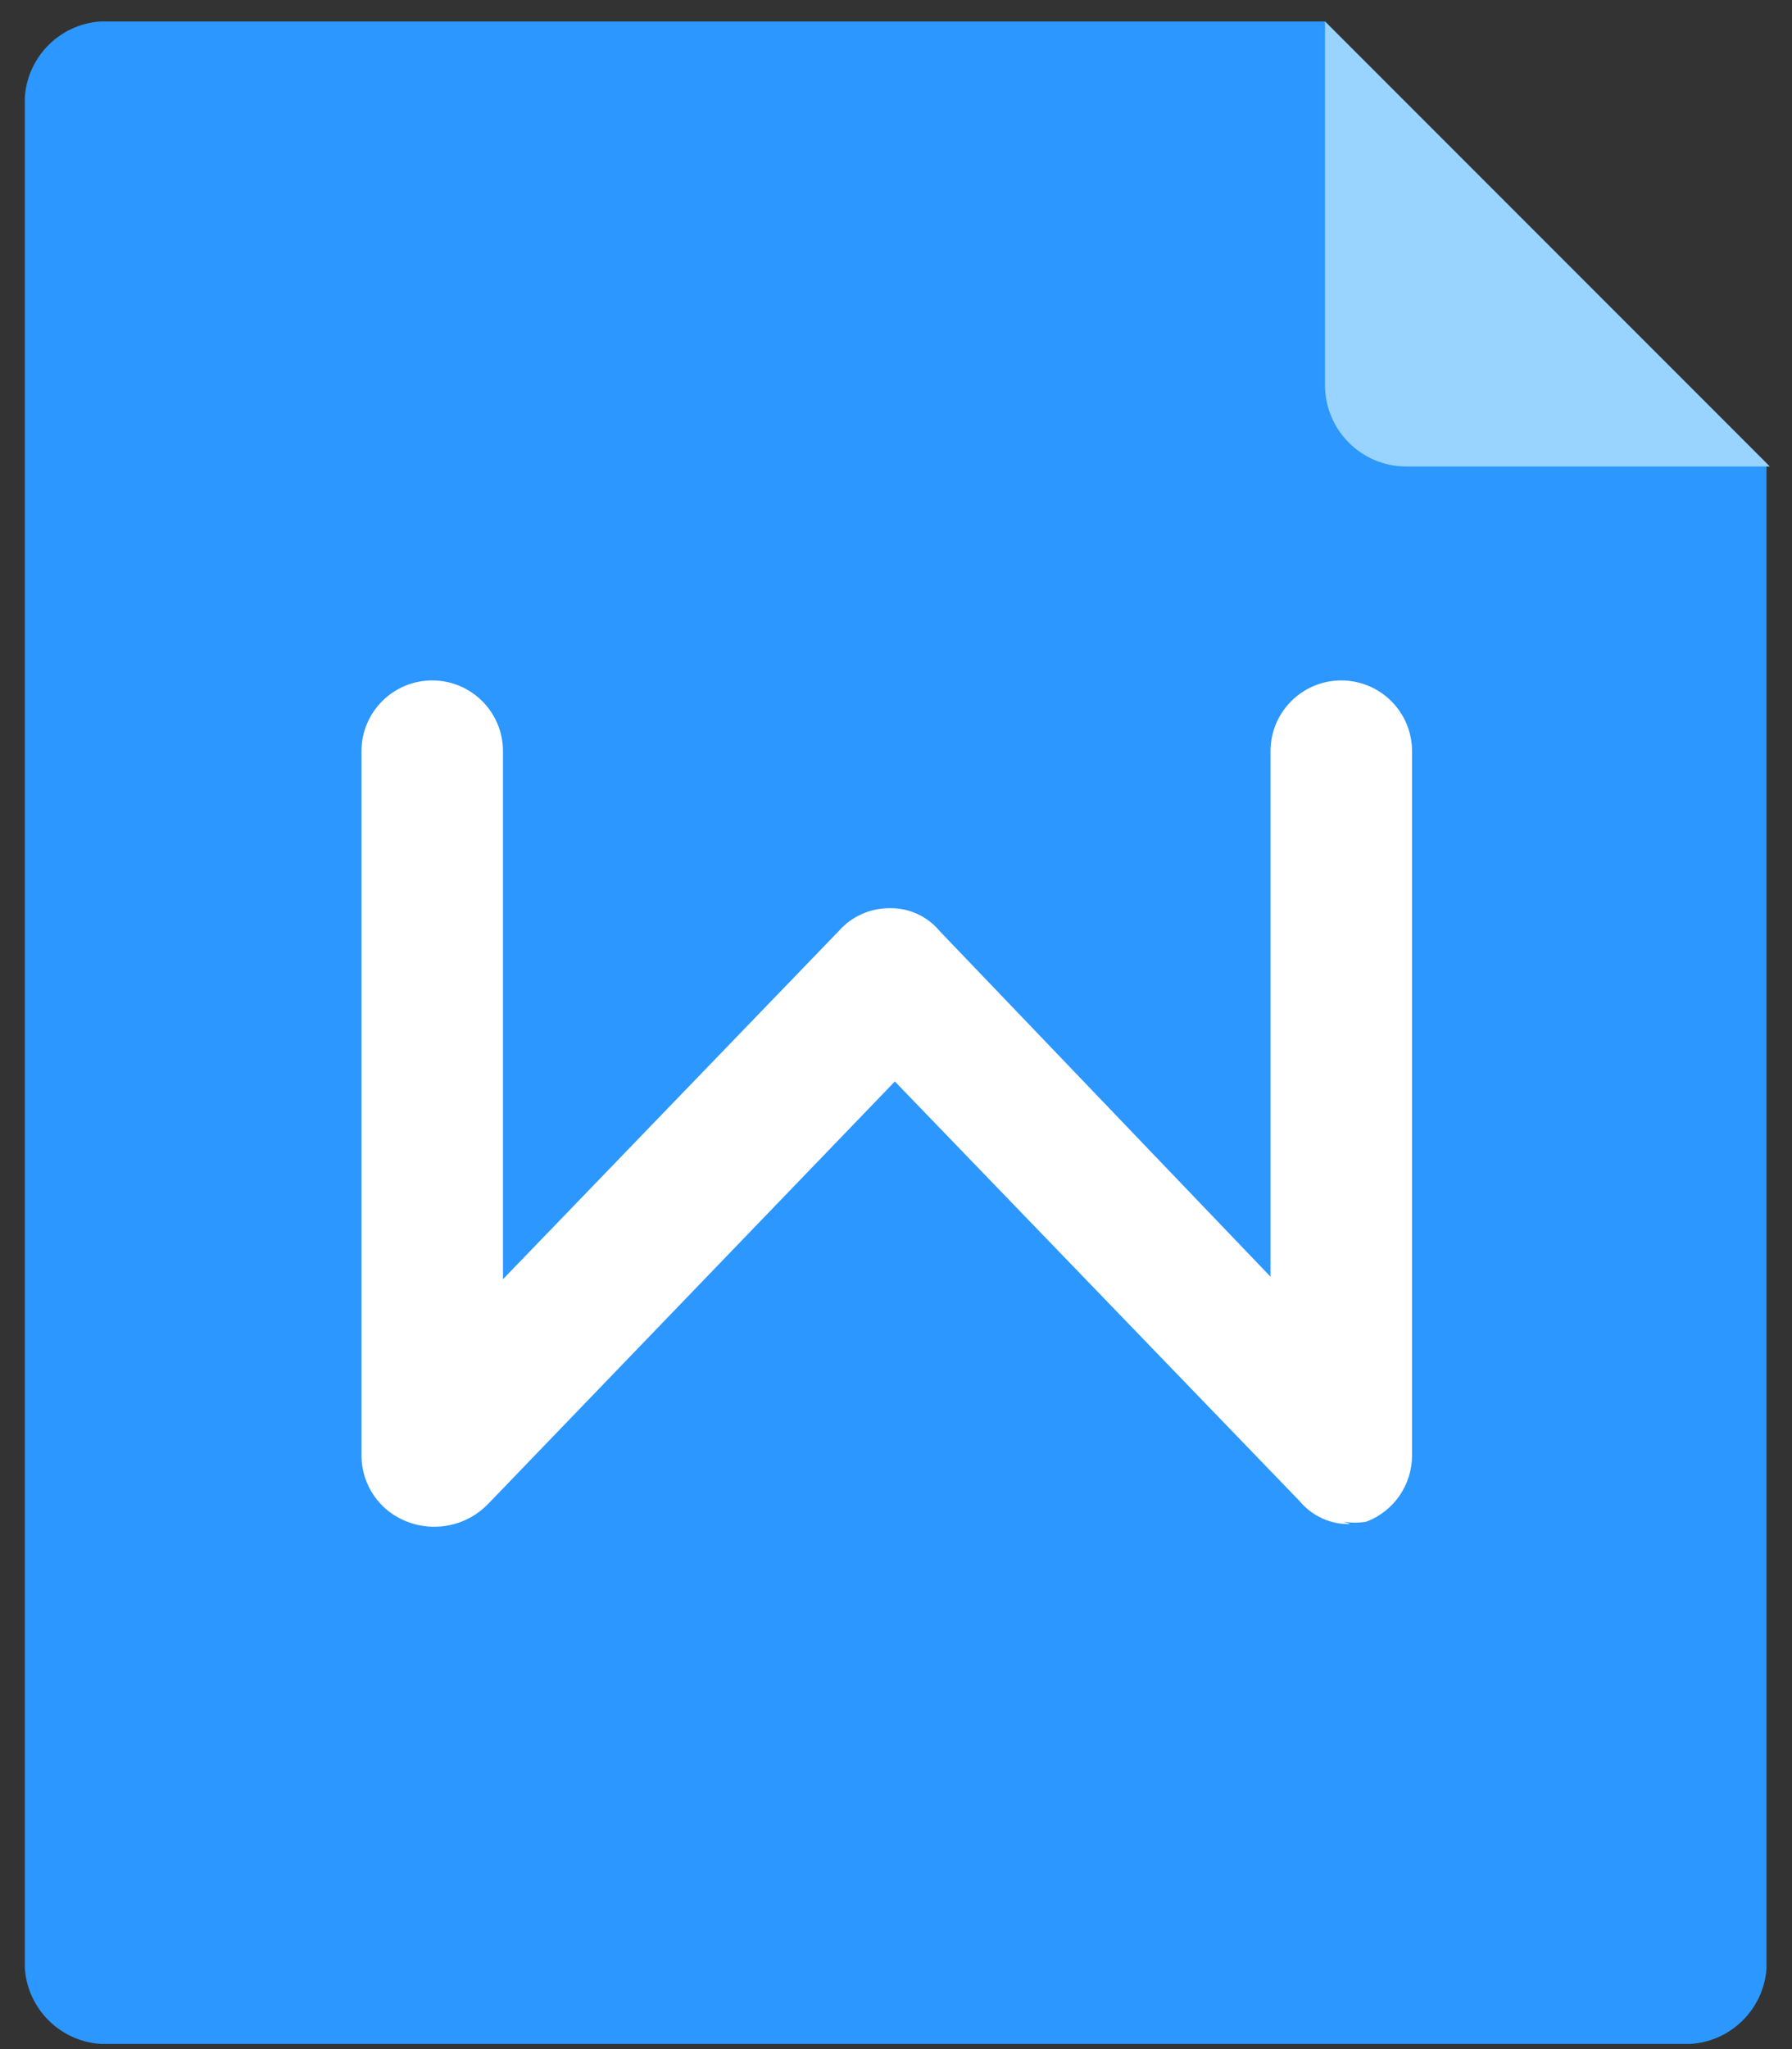<?xml version="1.0" encoding="UTF-8"?>
<svg width="28px" height="32px" viewBox="0 0 28 32" version="1.1" xmlns="http://www.w3.org/2000/svg" xmlns:xlink="http://www.w3.org/1999/xlink">
    <rect x="0" y="0" width="28" height="32" fill="#333333" stroke="none"/>
    <!-- Generator: Sketch 64 (93537) - https://sketch.com -->
    <title>word</title>
    <desc>Created with Sketch.</desc>
    <g id="新闻详情" stroke="none" stroke-width="1" fill="none" fill-rule="evenodd">
        <g id="规章制度详情页" transform="translate(-237, -1098)" fill-rule="nonzero">
            <g id="编组-8" transform="translate(213, 1096)">
                <g id="word" transform="translate(24, 2)">
                    <path d="M1.57,0.335 L1.57,0.335 C0.936,0.378 0.431,0.883 0.388,1.517 L0.388,30.738 L0.388,30.738 C0.431,31.371 0.936,31.876 1.57,31.919 L26.42,31.919 L26.42,31.919 C27.054,31.876 27.559,31.371 27.602,30.738 L27.602,7.234 L20.703,0.335 L1.57,0.335 Z" id="路径" fill="#2C97FF"></path>
                    <path d="M20.703,0.335 L20.703,6.014 L20.703,6.014 C20.703,6.716 21.272,7.285 21.974,7.285 C21.974,7.285 21.974,7.285 21.974,7.285 L27.653,7.285 L20.703,0.335 Z" id="路径" fill="#99D3FF"></path>
                    <path d="M21.097,23.801 L21.097,23.801 C20.794,23.809 20.504,23.678 20.309,23.445 L13.982,16.889 L7.63,23.483 L7.63,23.483 C7.302,23.825 6.801,23.935 6.36,23.763 L6.36,23.763 C5.932,23.6 5.65,23.191 5.648,22.734 L5.648,11.731 L5.648,11.731 C5.648,11.121 6.143,10.626 6.753,10.626 C7.364,10.626 7.859,11.121 7.859,11.731 C7.859,11.731 7.859,11.731 7.859,11.731 L7.859,19.977 L13.106,14.539 L13.106,14.539 C13.305,14.313 13.592,14.184 13.893,14.183 L13.893,14.183 C14.197,14.175 14.487,14.306 14.681,14.539 L19.852,19.938 L19.852,11.731 L19.852,11.731 C19.852,11.121 20.347,10.626 20.957,10.626 C21.568,10.626 22.063,11.121 22.063,11.731 C22.063,11.731 22.063,11.731 22.063,11.731 L22.063,22.734 L22.063,22.734 C22.061,23.191 21.778,23.6 21.351,23.763 L21.351,23.763 C21.234,23.784 21.113,23.784 20.995,23.763 L21.097,23.801 Z" id="路径" fill="#FFFFFF"></path>
                </g>
            </g>
        </g>
    </g>
</svg>
